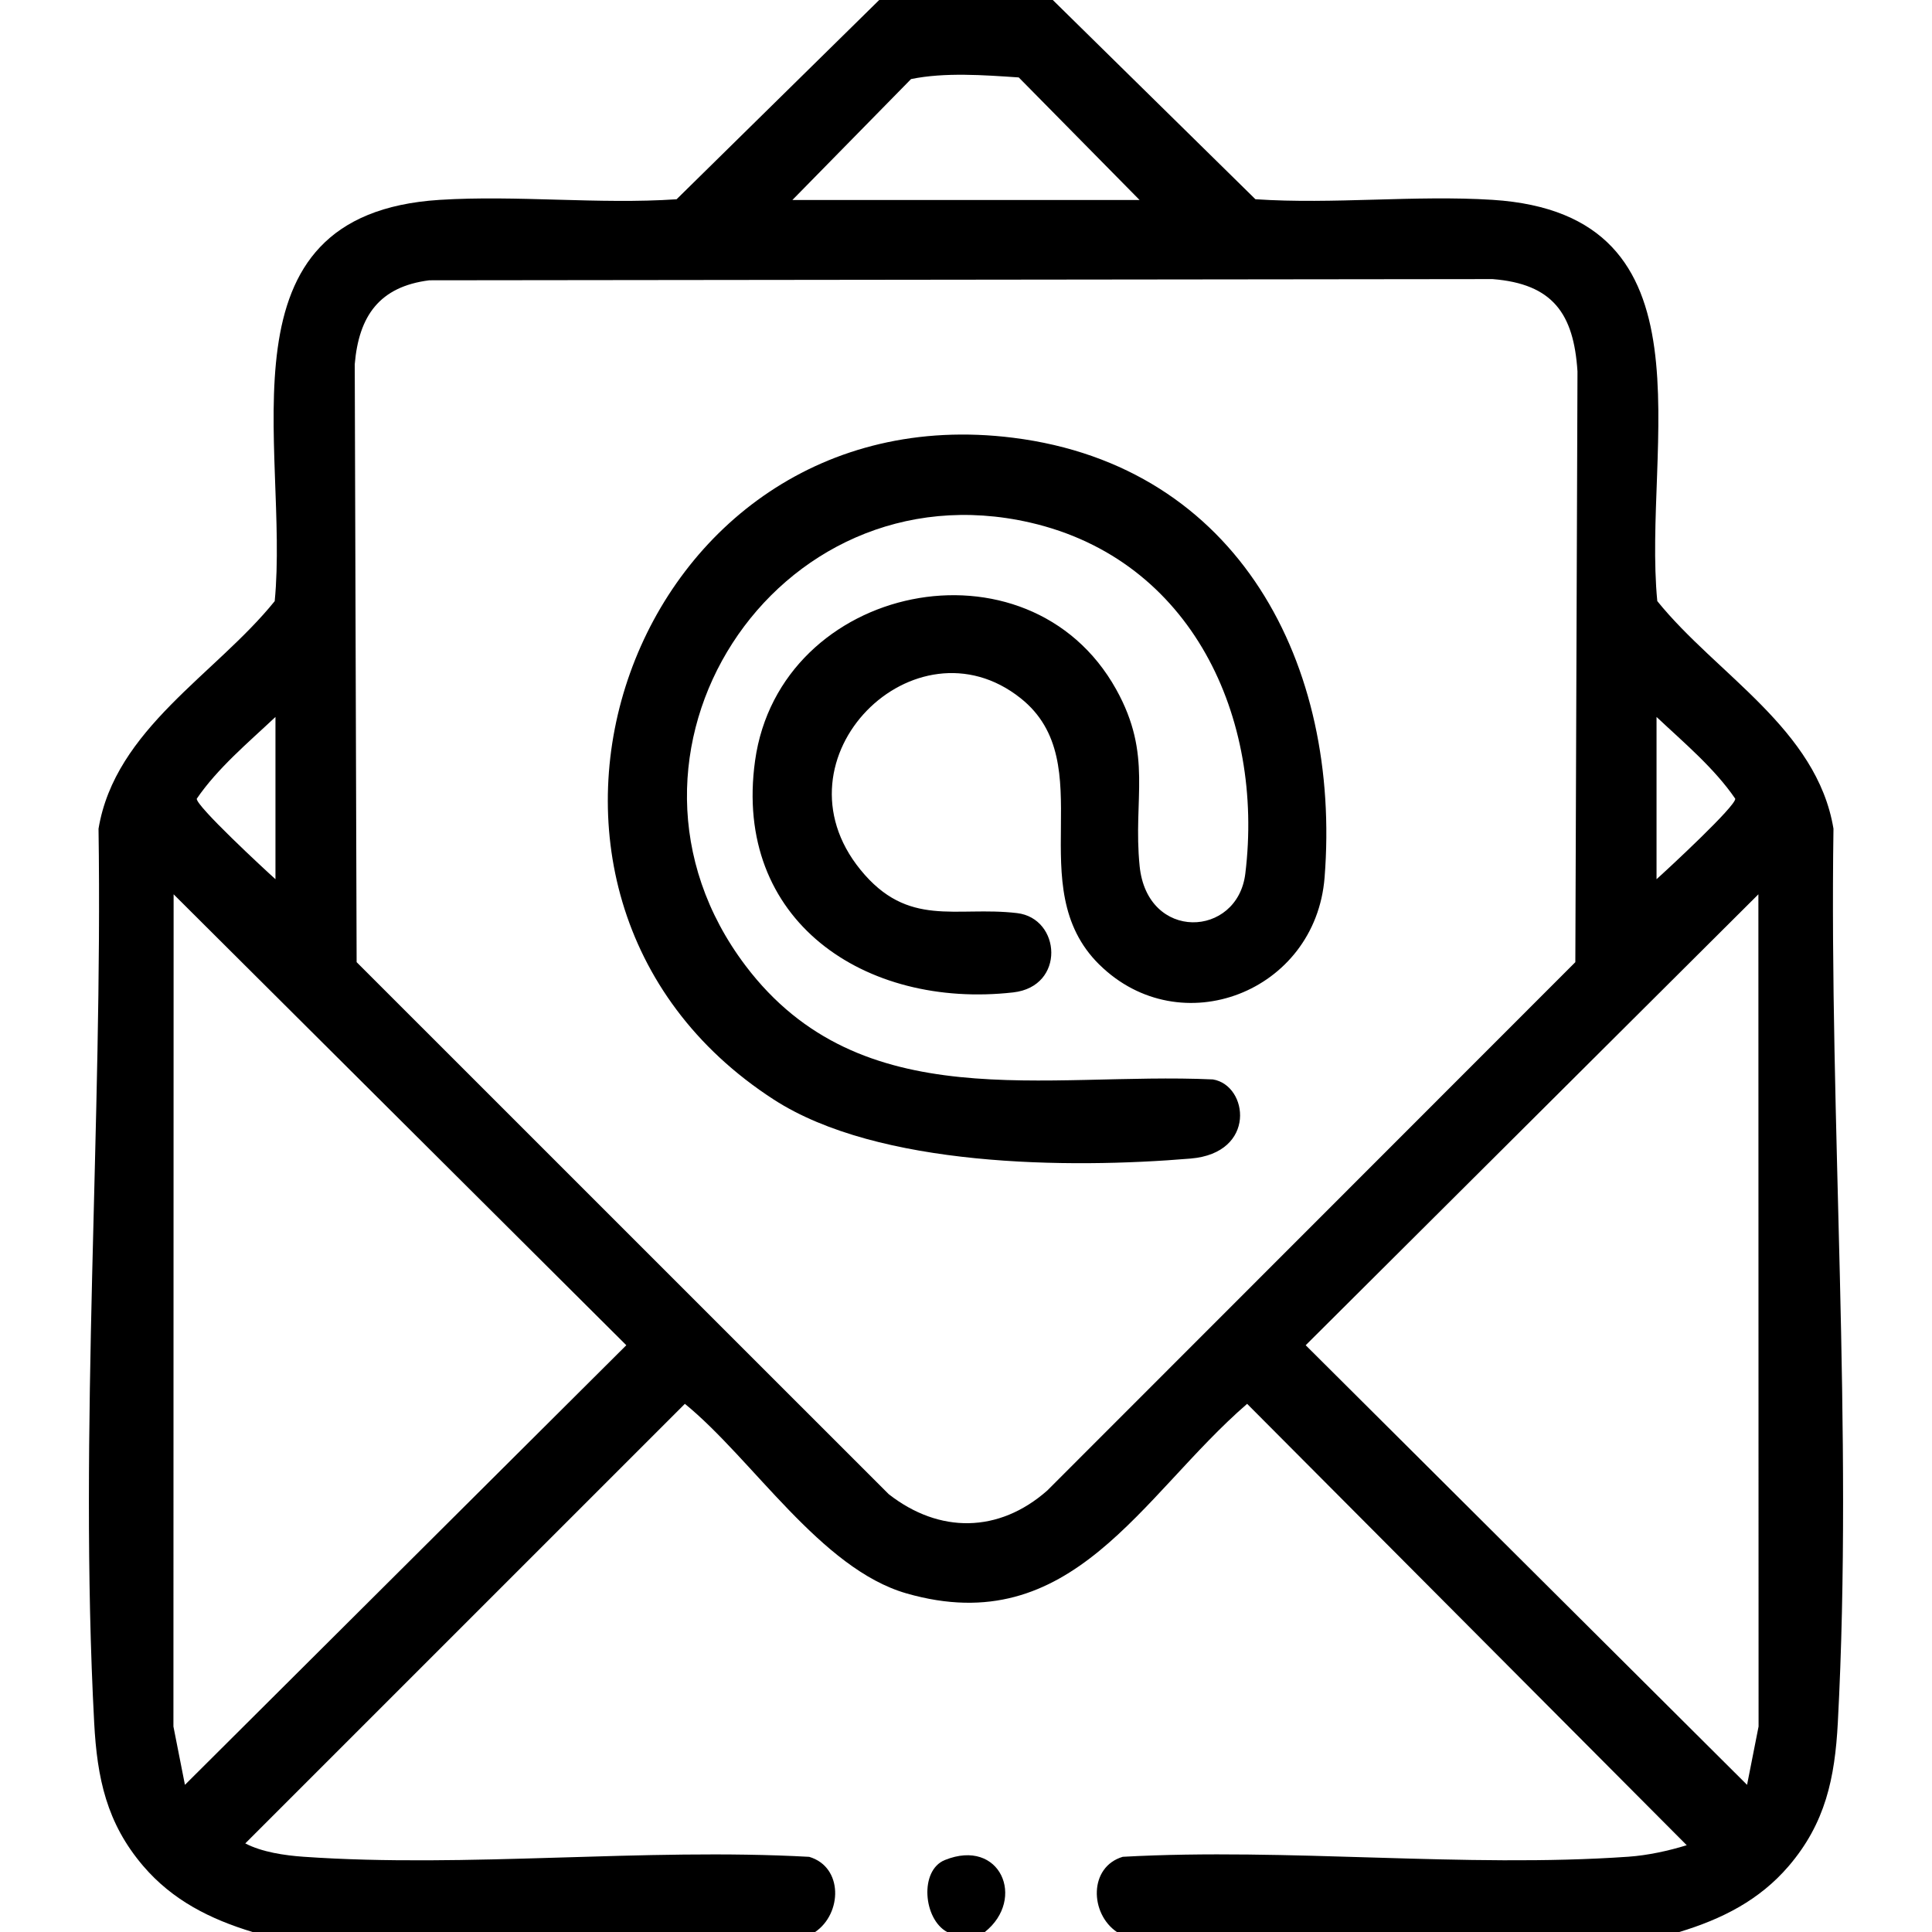 <svg class="svg-icon" id="Layer_1" data-name="Layer 1" xmlns="http://www.w3.org/2000/svg" viewBox="0 0 512 512">
  <path d="M279,0l53.7,52.8c20.62,1.39,42.35-1.14,62.84.16,60.11,3.83,39.66,65.38,43.66,106.34,15.72,19.47,42.3,33.89,46.69,60.31-1.14,77.65,5.27,159.58,1.15,236.94-.78,14.65-3.28,26.6-13.02,37.98-7.77,9.07-17.72,14.06-29.02,17.48h-149c-7.21-4.87-7.51-17.26,1.55-19.94,43.76-2.42,90.59,3.01,133.99-.02,5.11-.36,10.57-1.54,15.46-3.05l-116.5-116.97c-28.16,24.39-46.3,62.85-90.26,50.24-22.73-6.52-40.74-35.56-58.74-50.24l-116.5,116.49c4.43,2.31,10.44,3.19,15.45,3.54,43.39,3.03,90.23-2.4,133.99.02,9.07,2.68,8.76,15.07,1.55,19.94H67c-11.3-3.42-21.25-8.41-29.02-17.48-9.74-11.38-12.24-23.33-13.02-37.98-4.12-77.36,2.29-159.29,1.15-236.94,4.39-26.42,30.98-40.84,46.69-60.31,3.97-40.92-16.41-102.51,43.66-106.34,20.48-1.3,42.22,1.23,62.84-.16L233,0h46ZM302,53l-32.02-32.48c-9.22-.62-19.58-1.4-28.54.43l-31.45,32.05h92ZM113.78,74.28c-13.25,1.67-18.68,9.47-19.77,22.23l.5,158.47,141.01,140.99c13.41,10.48,29.18,10.34,42-.95l139.96-140.04.57-156.53c-.98-15.34-6.55-23.23-22.51-24.49l-281.75.32ZM73,233v-43c-7.17,6.75-15.33,13.57-20.86,21.67-.17,1.94,17.91,18.68,20.86,21.33ZM439,233c2.95-2.65,21.03-19.38,20.86-21.33-5.53-8.1-13.69-14.93-20.86-21.67v43ZM49.01,473l116.97-116.5-119.97-119.5-.05,220.54,3.05,15.46ZM462.99,473l3.05-15.46-.05-220.54-119.97,119.5,116.97,116.5Z"/>
  <path d="M251,512c-6.32-3.4-7.39-16.33-.61-19.07,14.67-5.93,21.6,10.3,10.61,19.07h-10Z"/>
  <path d="M291.35,255.65c-21.06-20.73.83-53.36-20.88-70.62-27.91-22.2-66.56,15.79-42.45,45.45,12.65,15.57,25.21,9.59,41.5,11.5,11.65,1.36,12.91,19.45-1.02,21.02-39.25,4.43-74.3-18.98-68.4-61.4,6.55-47.02,72.43-60.71,95.7-18.9,9.73,17.49,4.42,28.84,6.21,46.79,2,20.08,25.93,19.05,28.01,2.04,5.06-41.37-14.18-83.2-57.01-93.04-67.64-15.53-117.62,61.62-75.43,117.43,30.64,40.54,79.52,28.1,123.86,30.14,9.39,1.55,11.64,19.5-5.91,20.97-32.37,2.72-82.77,2.28-110.45-15.62-84.82-54.85-37.93-188.11,63.4-175.4,59.91,7.51,86.97,60.37,82.55,116.52-2.39,30.41-38.23,44.23-59.68,23.11Z"/>
</svg>